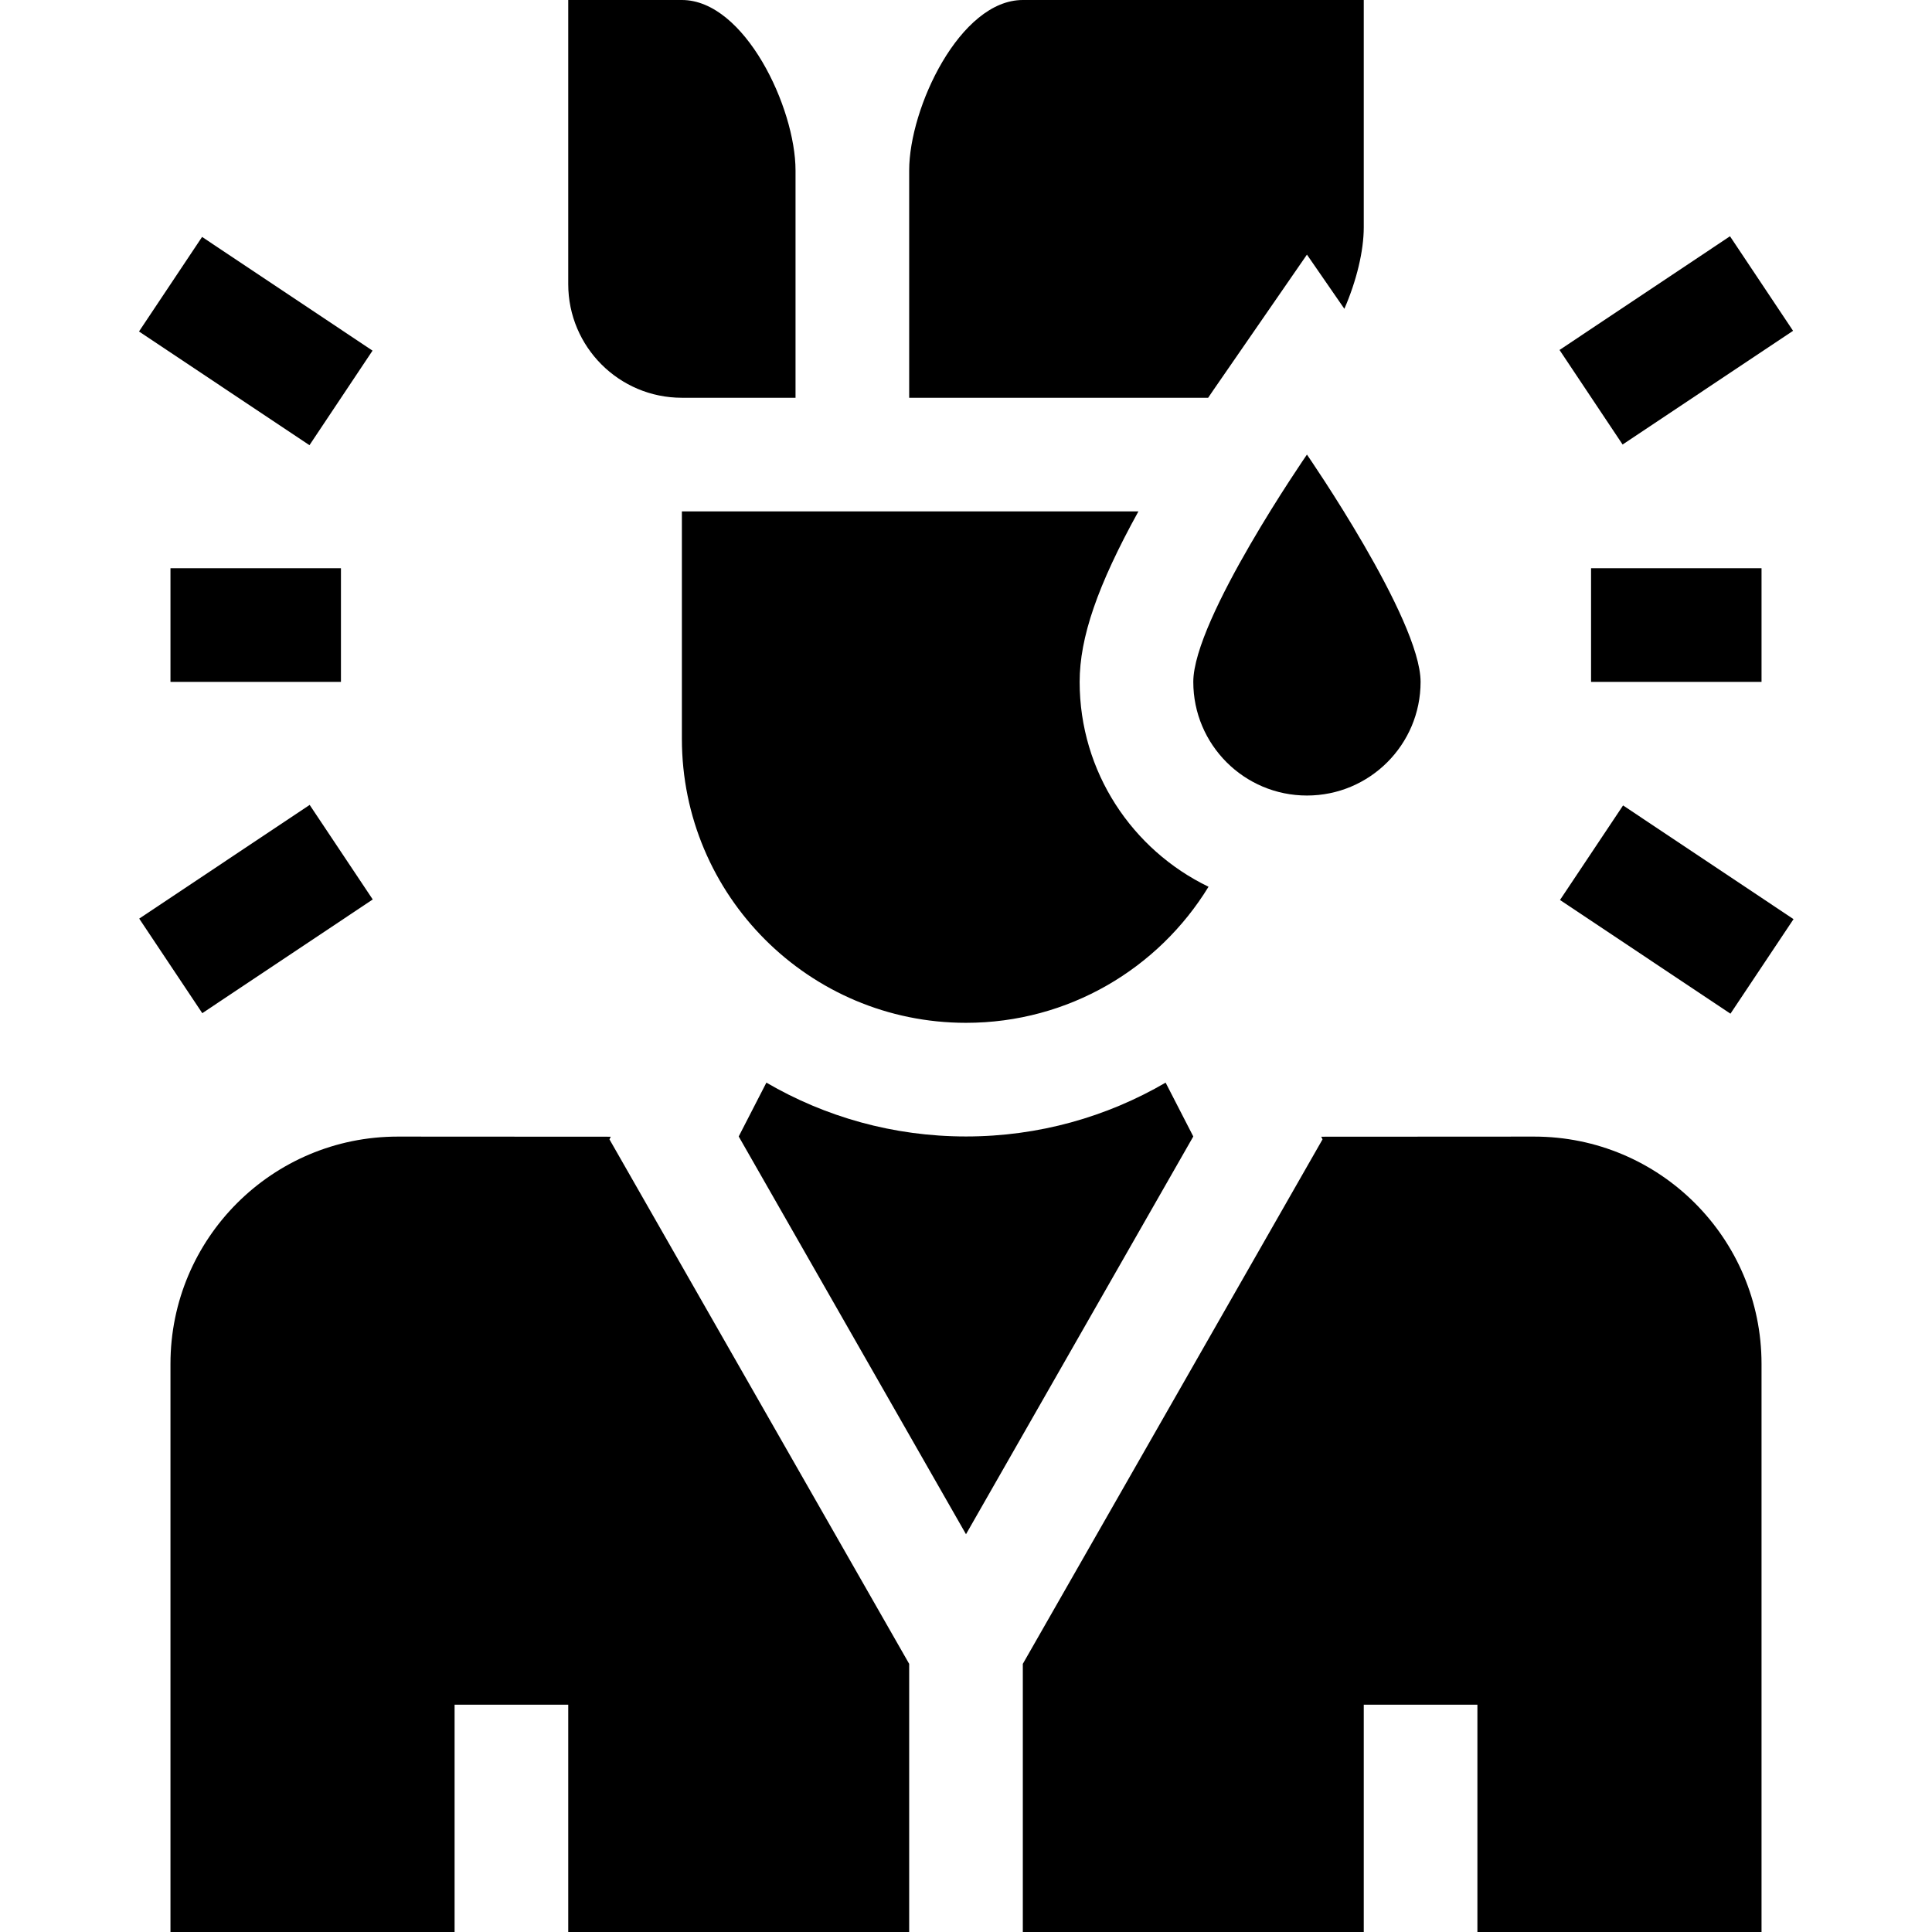 <svg id="Capa_1" enable-background="new 0 0 510 510" height="512" viewBox="0 0 510 510" width="512" xmlns="http://www.w3.org/2000/svg"><g id="XMLID_1_"><path id="XMLID_14_" d="m404.967 300.033-56.202.031.355.691-79.12 138.462v70.783h90v-60h30v60h75v-149.967c0-33.15-26.883-60.018-60.033-60z"/><path id="XMLID_13_" d="m161.235 300.064-56.201-.031c-33.15-.019-60.034 26.85-60.034 60v149.967h75v-60h30v60h90v-70.783l-79.12-138.461z"/><path id="XMLID_12_" d="m307.695 285.789c-15.498 9.03-33.502 14.211-52.695 14.211-19.192 0-37.196-5.181-52.694-14.211l-7.306 14.211 60 105 60-105z"/><path id="XMLID_11_" d="m180 105h30v-60c0-16.568-13.431-45-30-45h-30v75c0 16.568 13.432 30 30 30z"/><path id="XMLID_10_" d="m180 135v60c0 41.422 33.579 75 75 75 27.103 0 50.844-14.379 64.022-35.921-20.112-9.7-34.022-30.296-34.022-54.079 0-11.702 4.699-25.41 15.511-45z"/><path id="XMLID_9_" d="m320.316 102.949 24.684-35.734 9.879 14.301c3.233-7.424 5.121-15.304 5.121-21.516v-60h-90c-16.568 0-30 28.432-30 45v60h78.923c.816-1.212 1.315-1.938 1.393-2.051z"/><path id="XMLID_8_" d="m345 210c16.569 0 30-13.432 30-30s-30-60-30-60-30 43.432-30 60 13.432 30 30 30z"/><path id="XMLID_7_" d="m52.5 62.959h30v54.083h-30z" transform="matrix(.555 -.832 .832 .555 -44.827 96.241)"/><path id="XMLID_6_" d="m45 150h45v30h-45z"/><path id="XMLID_5_" d="m40.459 225h54.083v30h-54.083z" transform="matrix(.832 -.555 .555 .832 -121.789 77.747)"/><path id="XMLID_4_" d="m415.458 75h54.083v30h-54.083z" transform="matrix(.832 -.555 .555 .832 24.391 260.563)"/><path id="XMLID_3_" d="m420 150h45v30h-45z"/><path id="XMLID_2_" d="m427.5 212.959h30v54.083h-30z" transform="matrix(.555 -.832 .832 .555 -2.644 475.061)"/></g></svg>